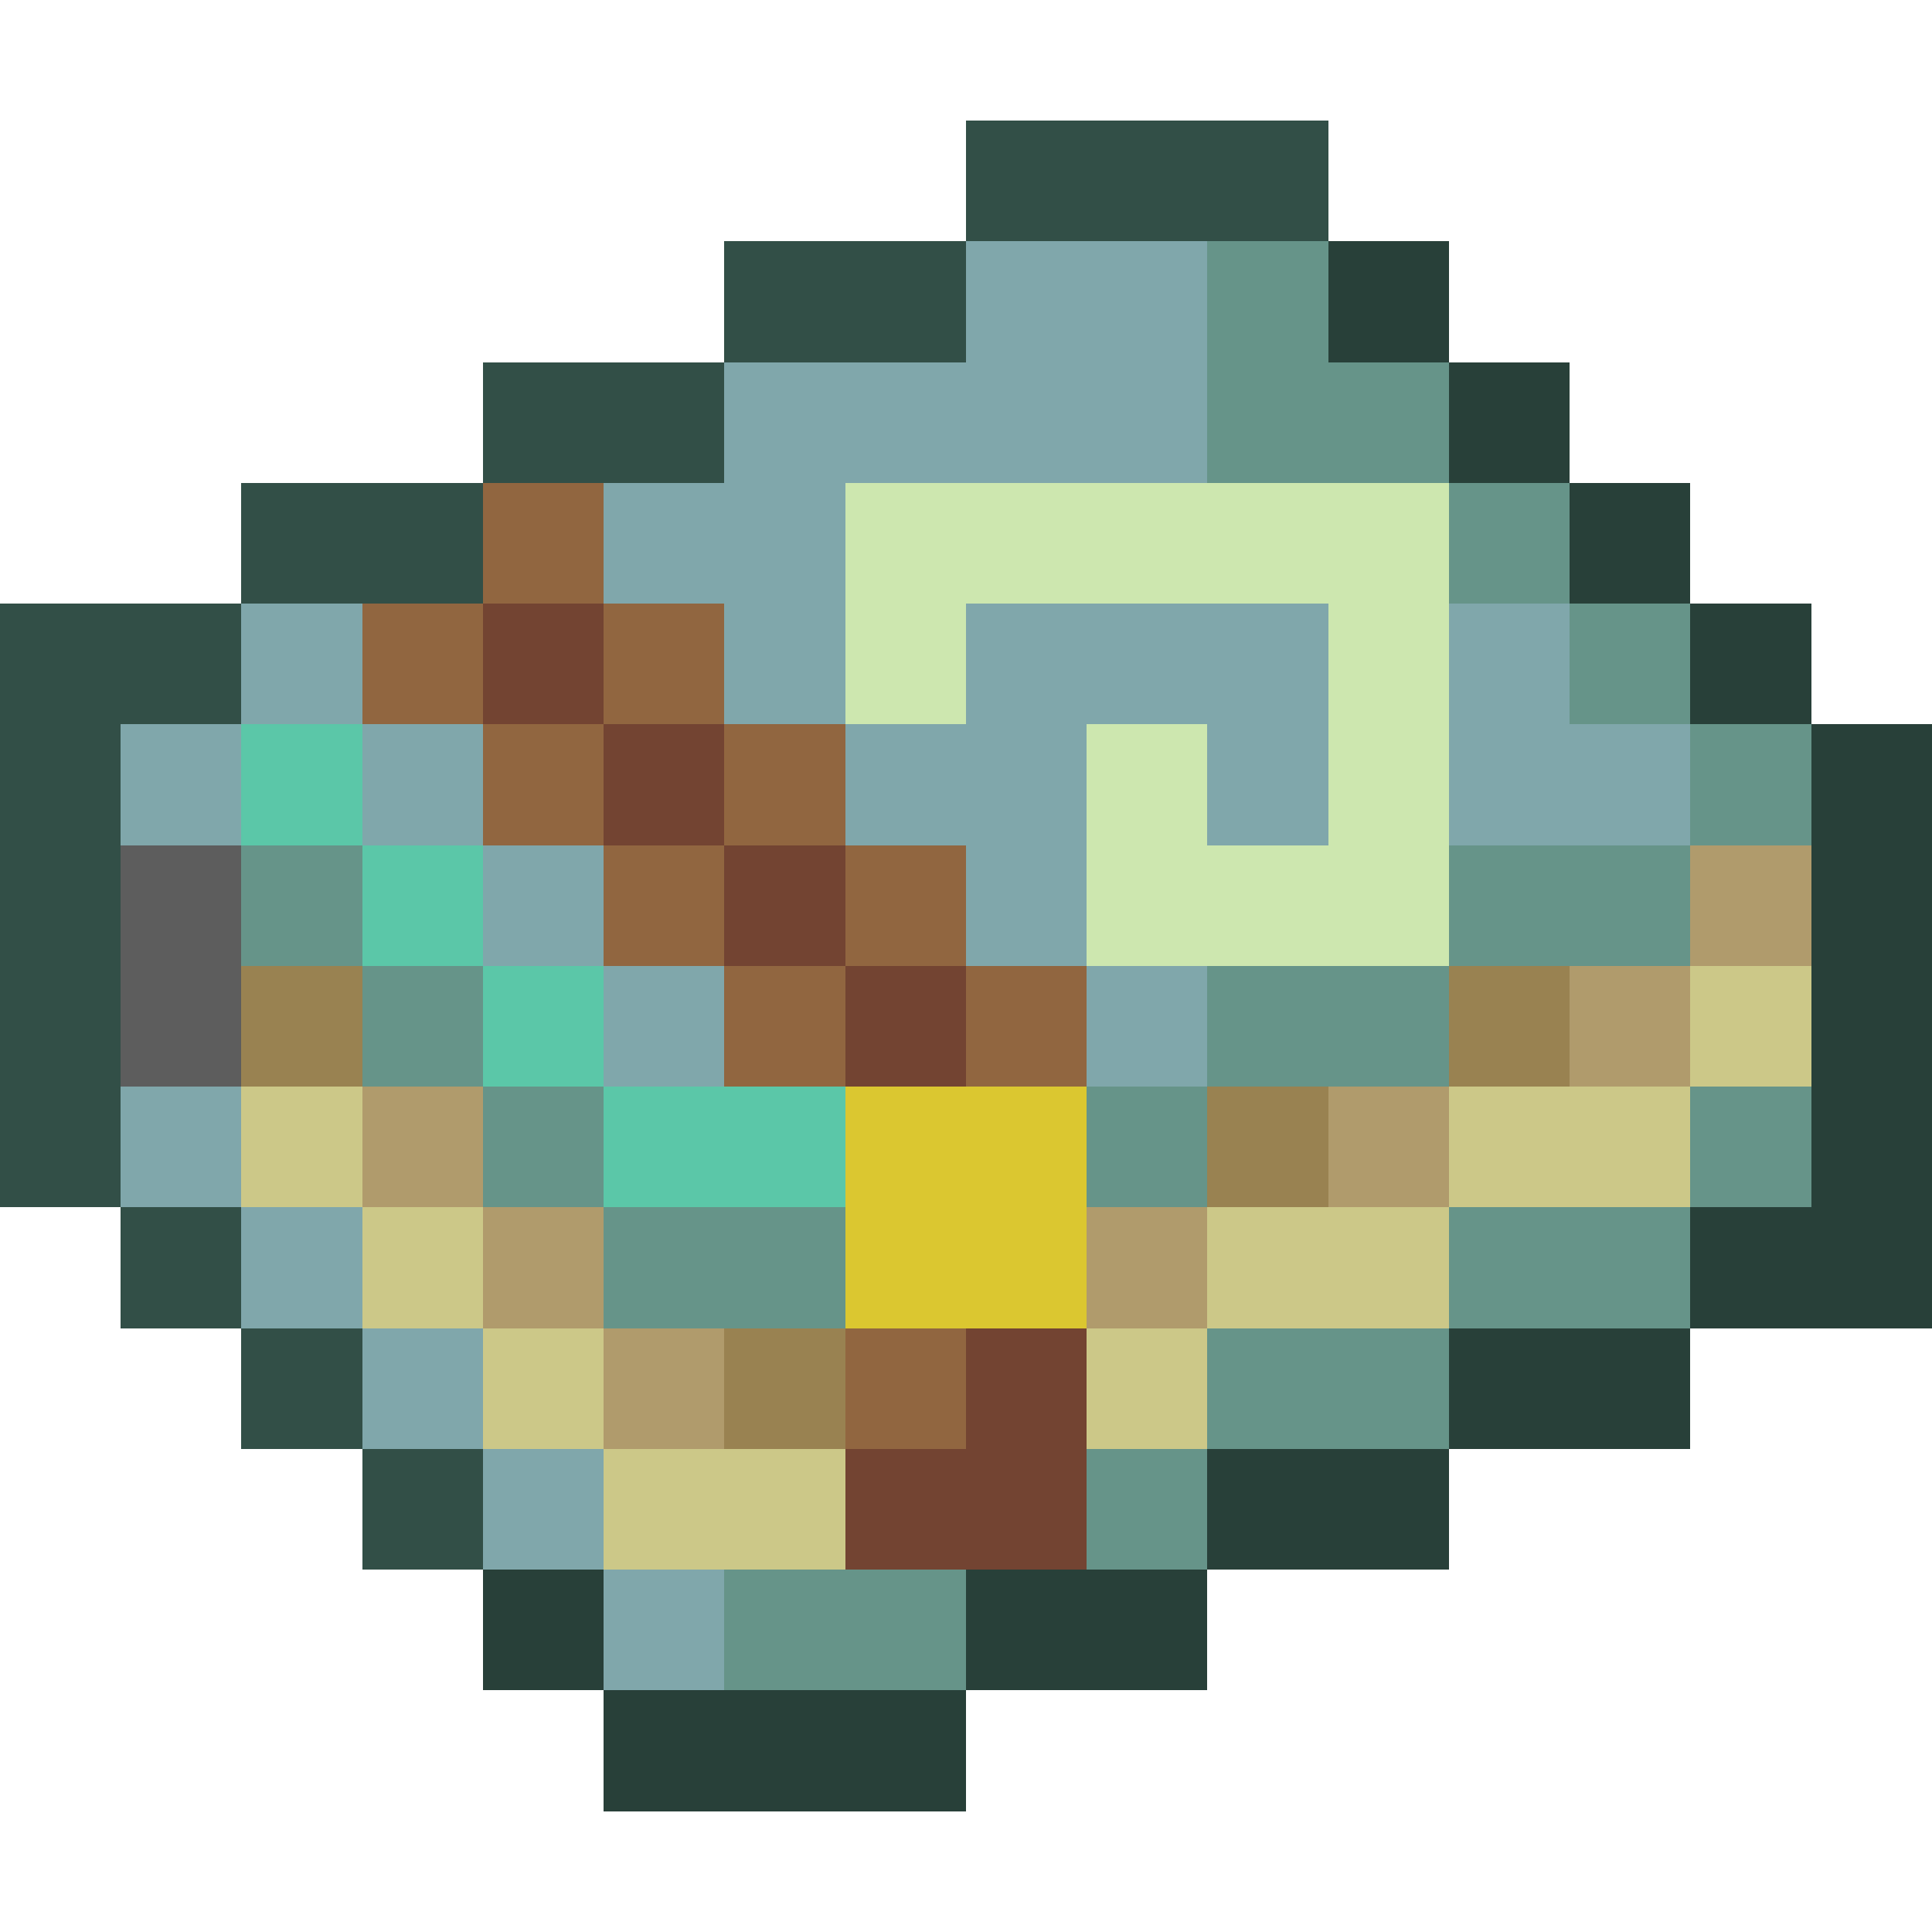 <svg xmlns="http://www.w3.org/2000/svg" viewBox="0 -0.5 16 16" shape-rendering="crispEdges">
<path stroke="#324f47" d="M8 1h3M6 2h2M4 3h2M2 4h2M0 5h2M0 6h1M0 7h1M0 8h1M0 9h1M1 10h1M2 11h1M3 12h1" />
<path stroke="#80a7ab" d="M8 2h2M6 3h4M5 4h2M2 5h1M6 5h1M8 5h3M12 5h1M1 6h1M3 6h1M7 6h2M10 6h1M12 6h2M4 7h1M8 7h1M5 8h1M9 8h1M1 9h1M2 10h1M3 11h1M4 12h1M5 13h1" />
<path stroke="#669489" d="M10 2h1M10 3h2M12 4h1M13 5h1M14 6h1M2 7h1M12 7h2M3 8h1M10 8h2M4 9h1M9 9h1M14 9h1M5 10h2M12 10h2M10 11h2M9 12h1M6 13h2" />
<path stroke="#284039" d="M11 2h1M12 3h1M13 4h1M14 5h1M15 6h1M15 7h1M15 8h1M15 9h1M14 10h2M12 11h2M10 12h2M4 13h1M8 13h2M5 14h3" />
<path stroke="#916640" d="M4 4h1M3 5h1M5 5h1M4 6h1M6 6h1M5 7h1M7 7h1M6 8h1M8 8h1M7 11h1" />
<path stroke="#cde7af" d="M7 4h5M7 5h1M11 5h1M9 6h1M11 6h1M9 7h3" />
<path stroke="#734432" d="M4 5h1M5 6h1M6 7h1M7 8h1M8 11h1M7 12h2" />
<path stroke="#5bc7a8" d="M2 6h1M3 7h1M4 8h1M5 9h2" />
<path stroke="#5d5d5d" d="M1 7h1M1 8h1" />
<path stroke="#b09b6c" d="M14 7h1M13 8h1M3 9h1M11 9h1M4 10h1M9 10h1M5 11h1" />
<path stroke="#998251" d="M2 8h1M12 8h1M10 9h1M6 11h1" />
<path stroke="#ccc888" d="M14 8h1M2 9h1M12 9h2M3 10h1M10 10h2M4 11h1M9 11h1M5 12h2" />
<path stroke="#dbc730" d="M7 9h2M7 10h2" />
</svg>